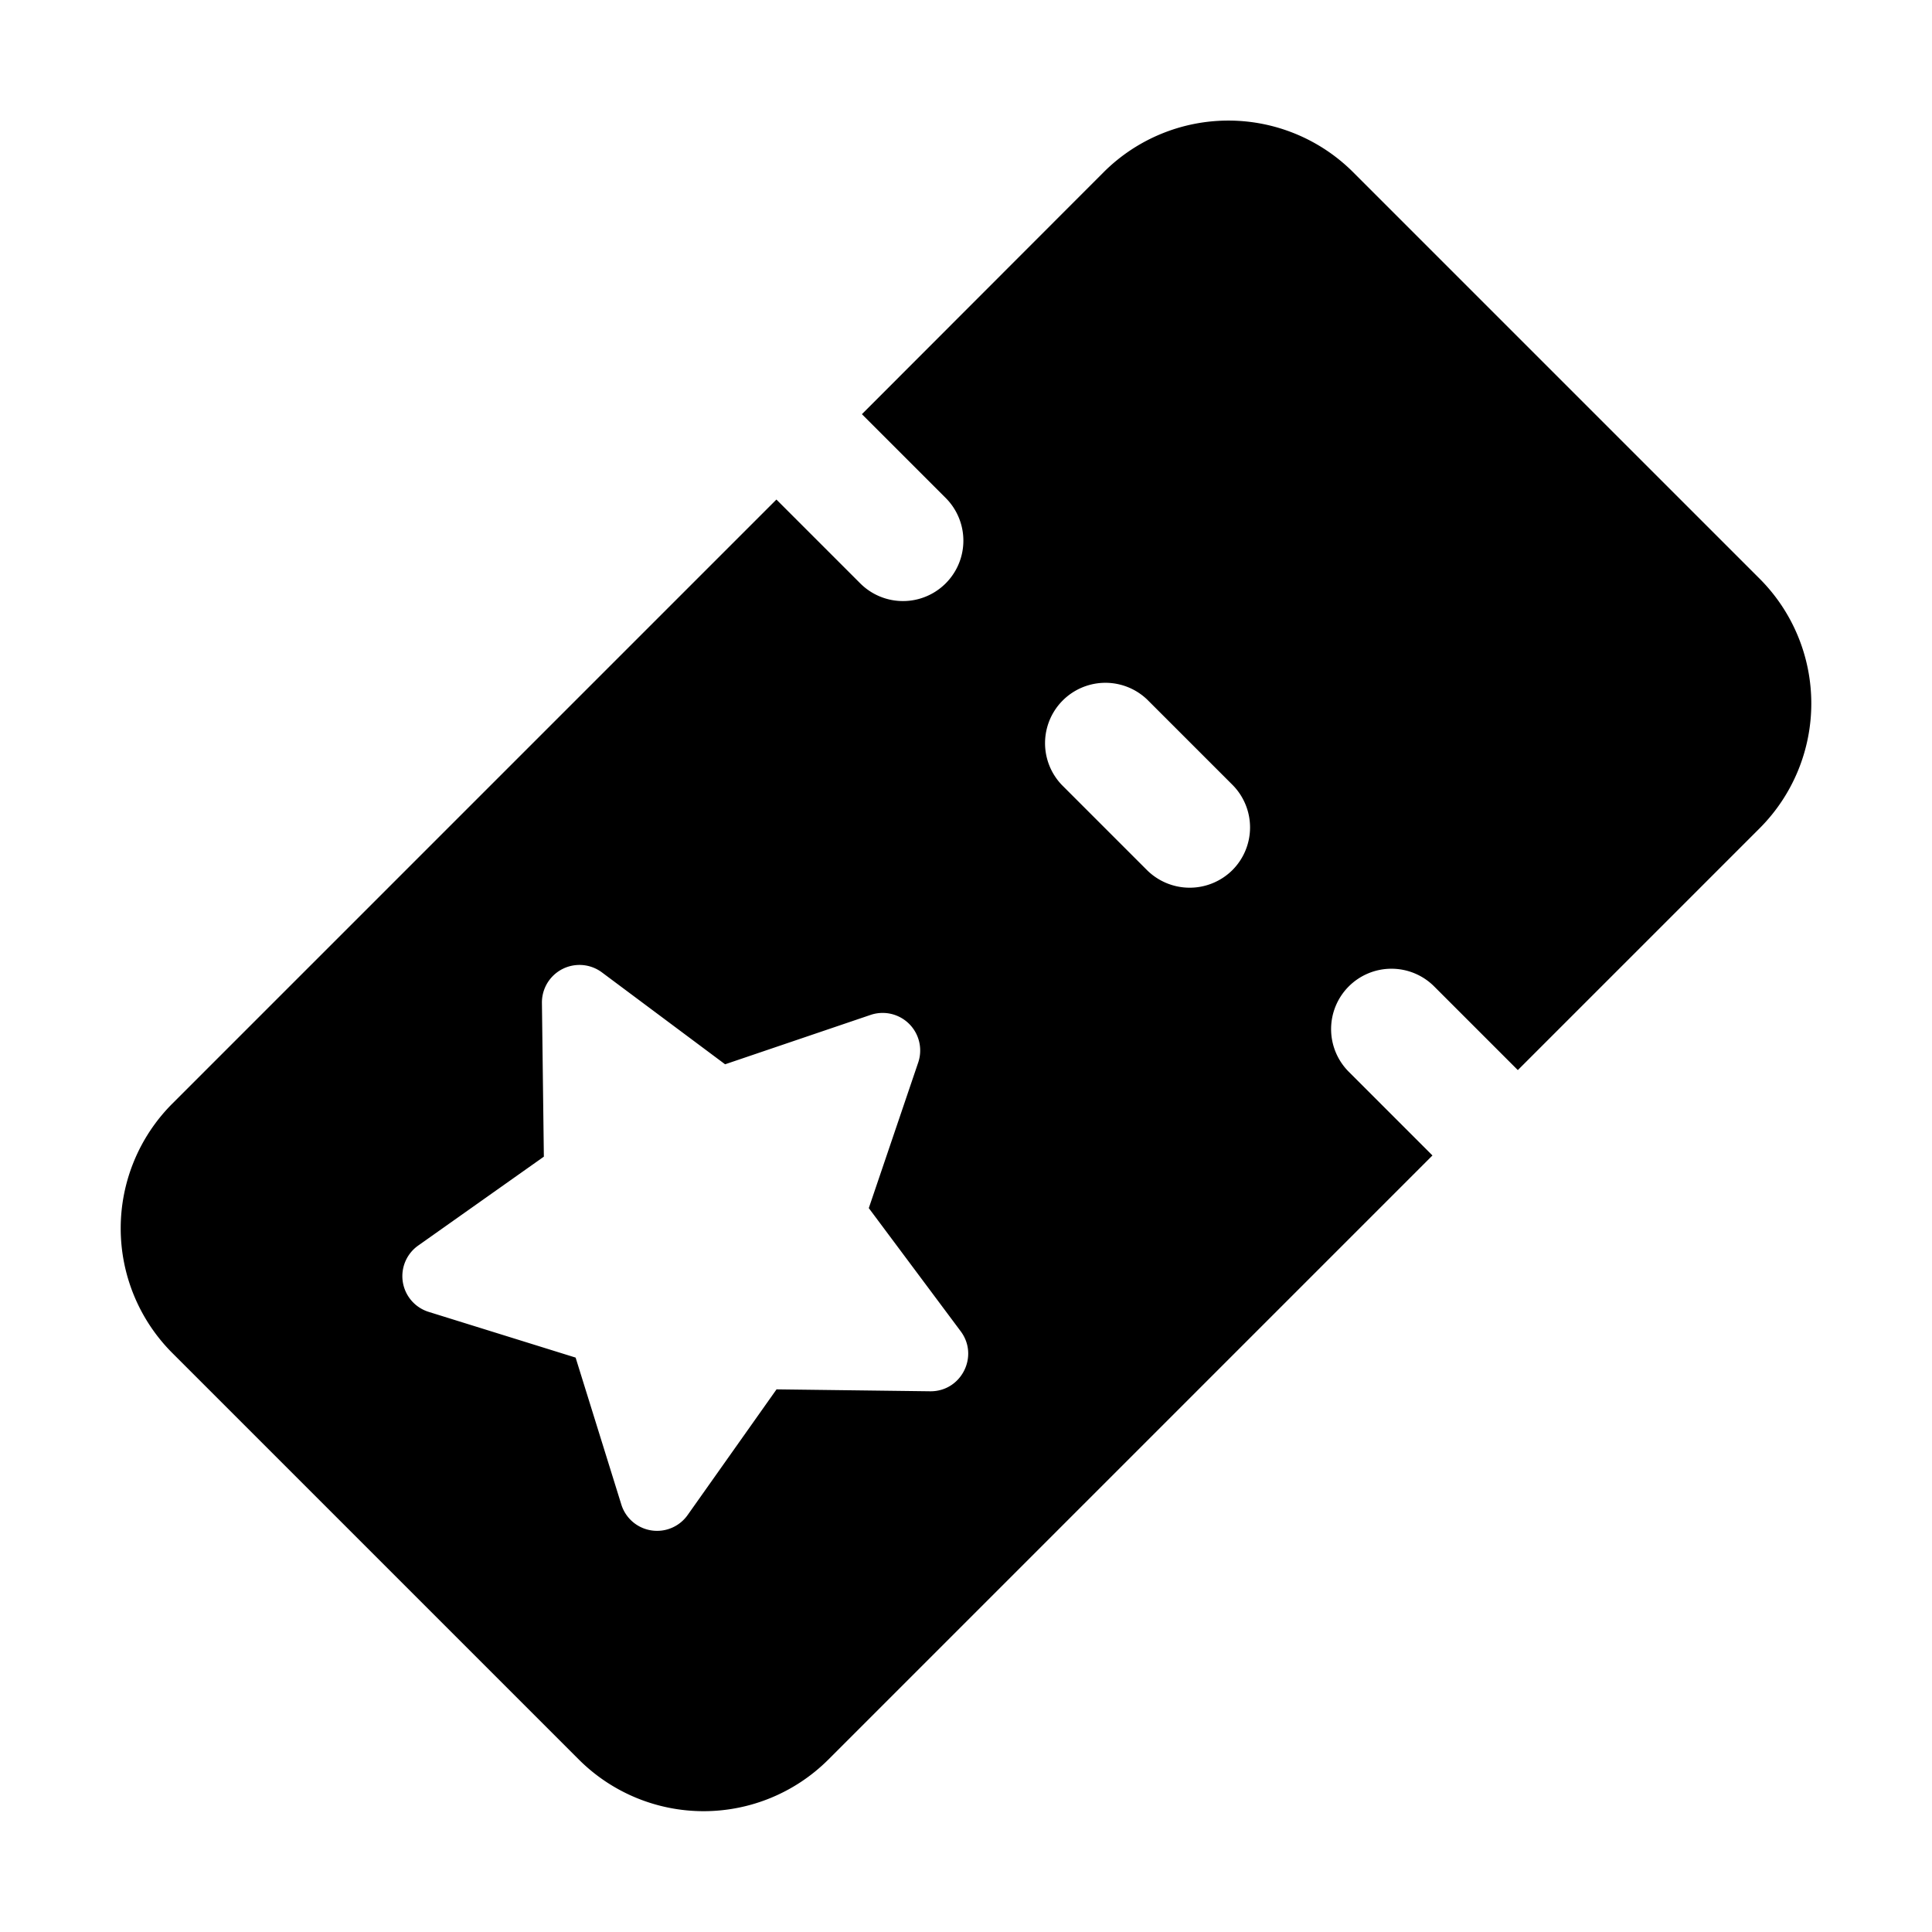 <svg xmlns="http://www.w3.org/2000/svg" viewBox="0 0 16 16"><path d="M11.17 8.169a.5.5 0 0 1 .707 0l.693.693 2.005-2.005a1.462 1.462 0 0 0 0-2.062l-3.371-3.371a1.462 1.462 0 0 0-2.062 0L7.138 3.43l.694.694a.5.5 0 0 1-.708.707l-.694-.694-5.005 5.005a1.461 1.461 0 0 0 0 2.061l3.371 3.371a1.462 1.462 0 0 0 2.062 0l5.005-5.005-.693-.693a.5.5 0 0 1 0-.707zm-3.467 3.353l-1.272-.016-.735 1.039a.31.31 0 0 1-.551-.087l-.378-1.215-1.215-.378a.31.31 0 0 1-.087-.551l1.039-.735-.016-1.273a.311.311 0 0 1 .497-.253l1.02.761 1.205-.409a.311.311 0 0 1 .394.395l-.409 1.205.761 1.02c.154.206.005.5-.253.497zm2.503-4.316a.502.502 0 0 1-.707 0l-.704-.704a.5.5 0 0 1 .707-.707l.704.704a.5.5 0 0 1 0 .707z"/></svg>